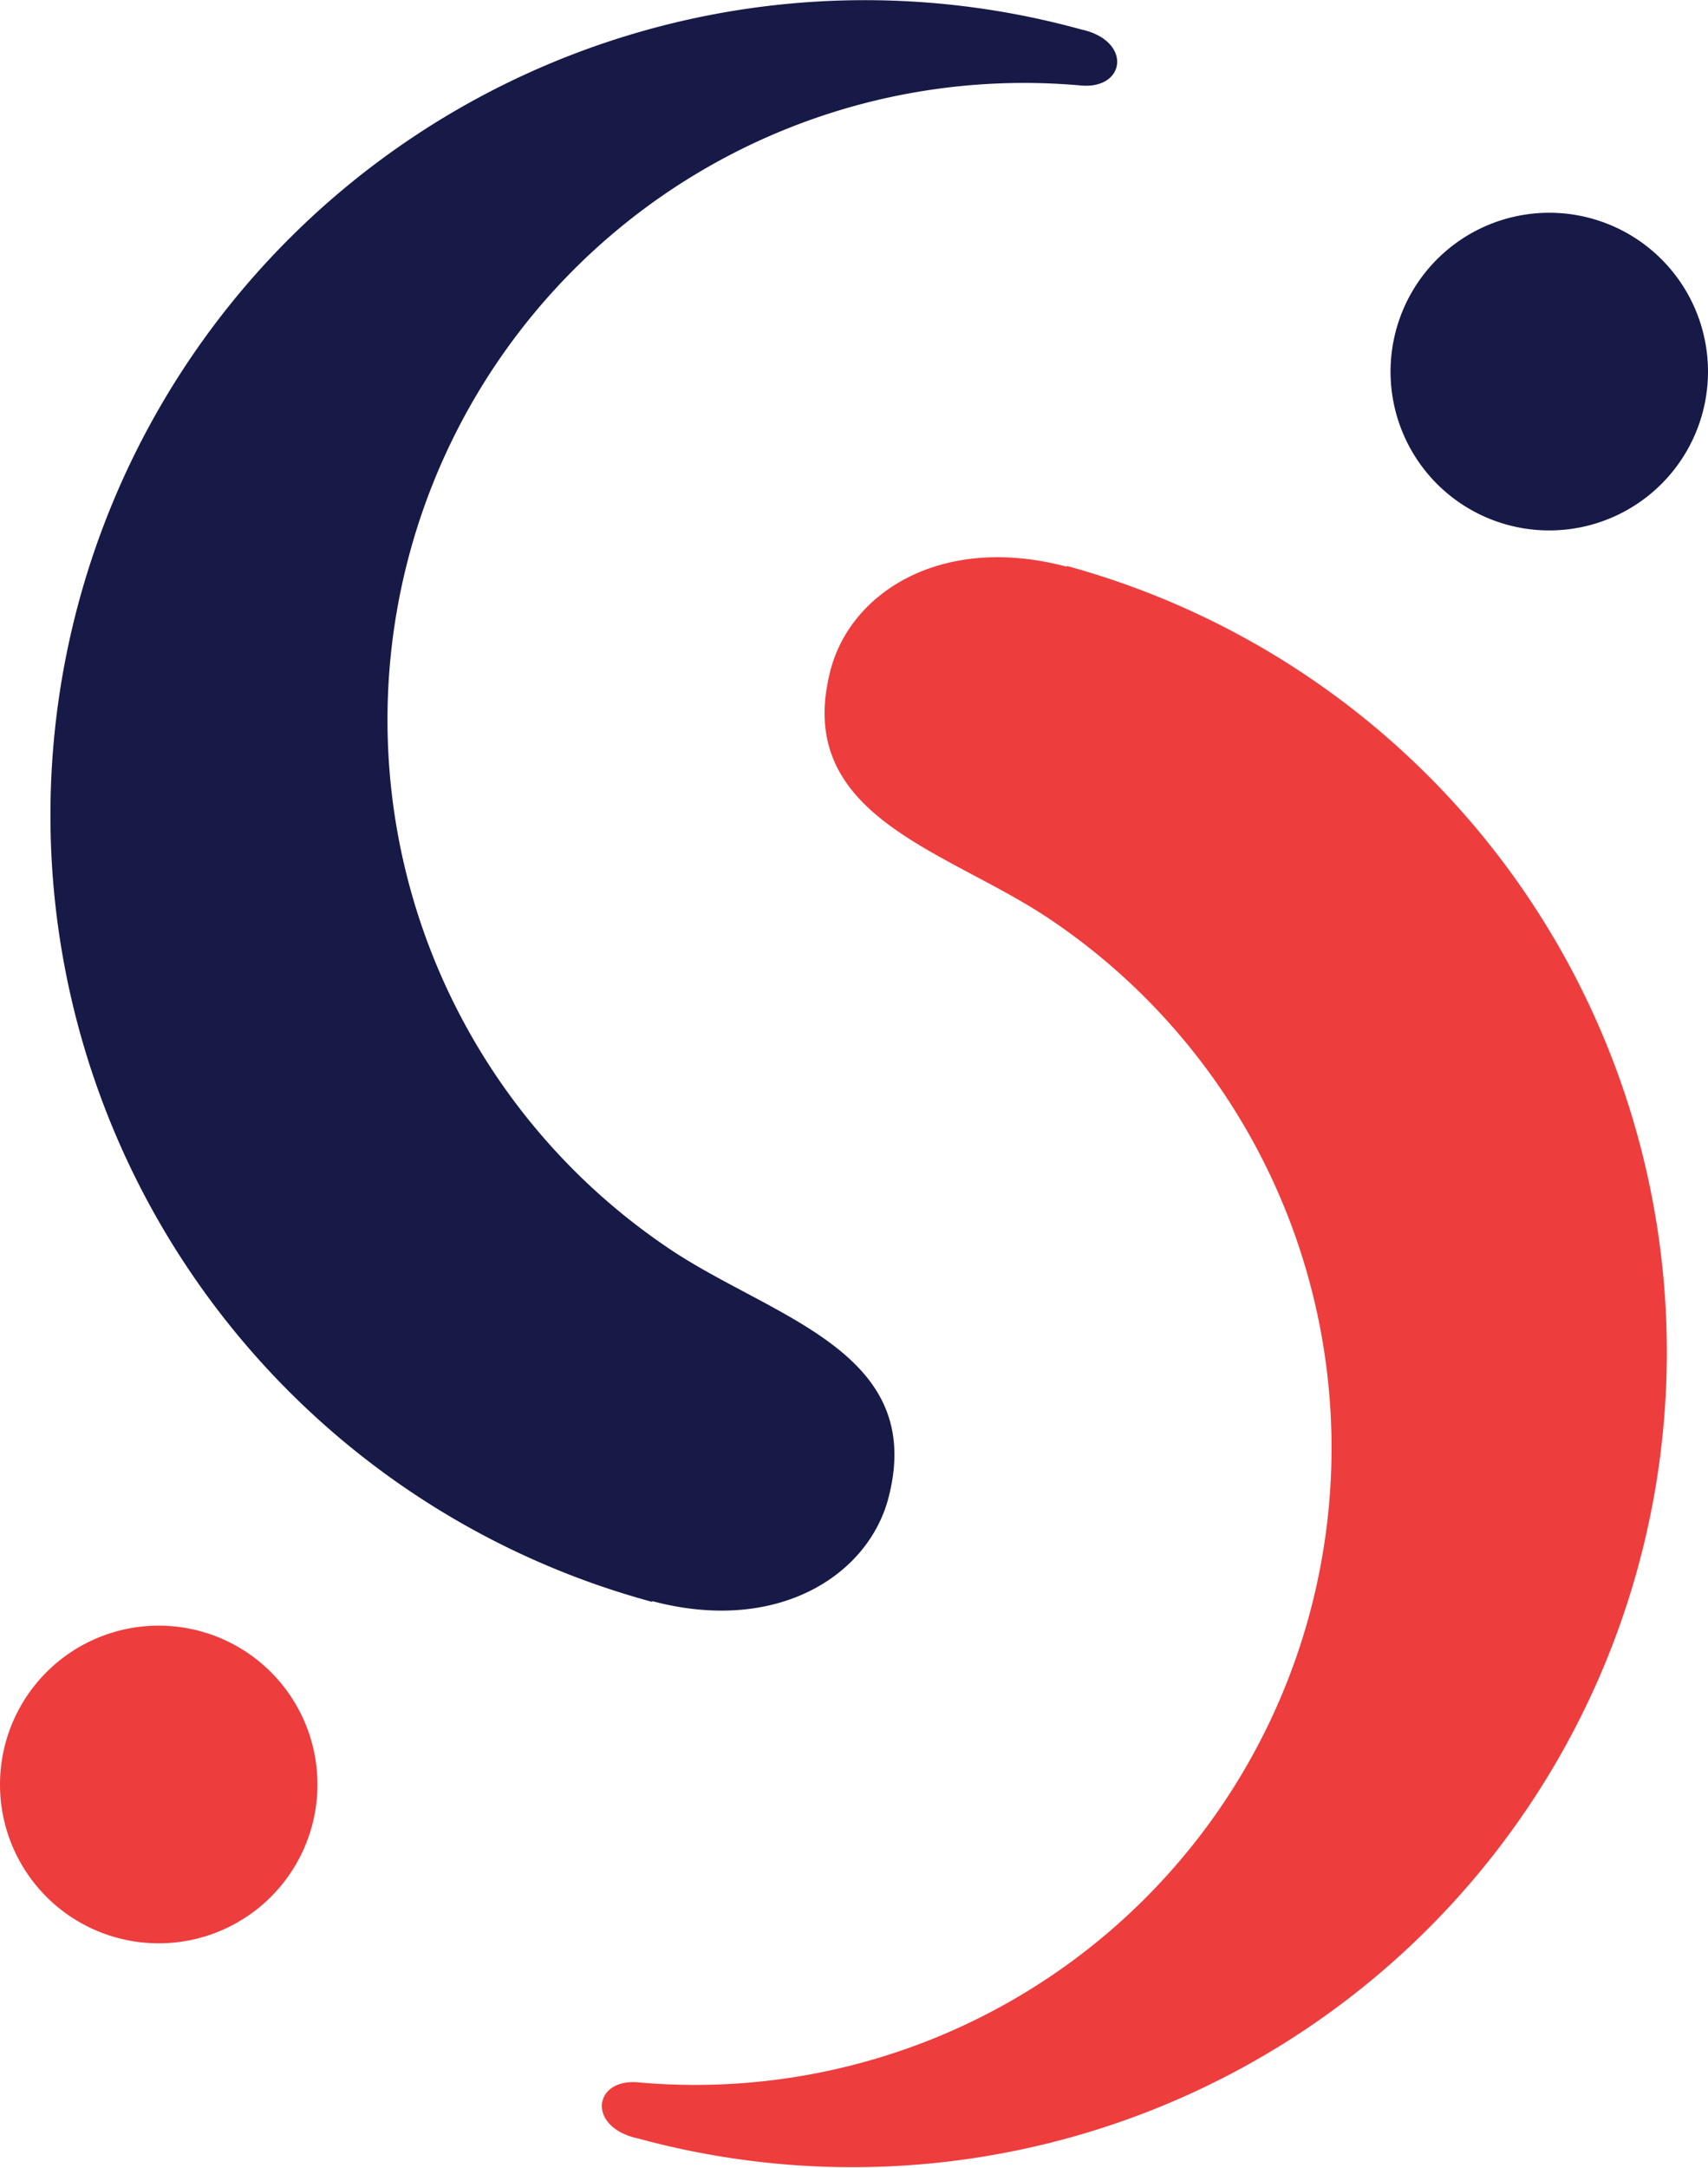 <svg xmlns="http://www.w3.org/2000/svg" width="96.053" height="121.824" viewBox="0 0 96.053 121.824">
  <g id="Group_7" data-name="Group 7" transform="translate(0)">
    <path id="Path_1" data-name="Path 1" d="M2884.9,1763.836a45.8,45.8,0,1,1,24.113-88.369c2.886.622,2.531,3.375,0,3.153a35.793,35.793,0,0,0-23.092,65.411c5.773,3.863,14.432,5.728,12.256,13.988-1.155,4.352-6.261,7.638-13.278,5.773Z" transform="translate(-2848.22 -1673.815)" fill="#171a47" fill-rule="evenodd"/>
    <path id="Path_2" data-name="Path 2" d="M2799.027,3748.8a8.926,8.926,0,1,0-7.993-9.77A8.92,8.92,0,0,0,2799.027,3748.8Z" transform="translate(-2790.989 -3639.637)" fill="#ee3d3d" fill-rule="evenodd"/>
    <path id="Path_3" data-name="Path 3" d="M4560.027,1960.8a8.926,8.926,0,1,0-7.993-9.77A8.921,8.921,0,0,0,4560.027,1960.8Z" transform="translate(-4473.789 -1931.036)" fill="#171a47" fill-rule="evenodd"/>
    <path id="Path_4" data-name="Path 4" d="M3579.347,2379.469a45.8,45.8,0,1,1-24.113,88.37c-2.886-.622-2.531-3.375,0-3.153a35.793,35.793,0,0,0,23.092-65.411c-5.773-3.864-14.432-5.729-12.256-13.988,1.155-4.352,6.261-7.638,13.278-5.773Z" transform="translate(-3519.353 -2347.666)" fill="#ee3d3d" fill-rule="evenodd"/>
  </g>
</svg>
